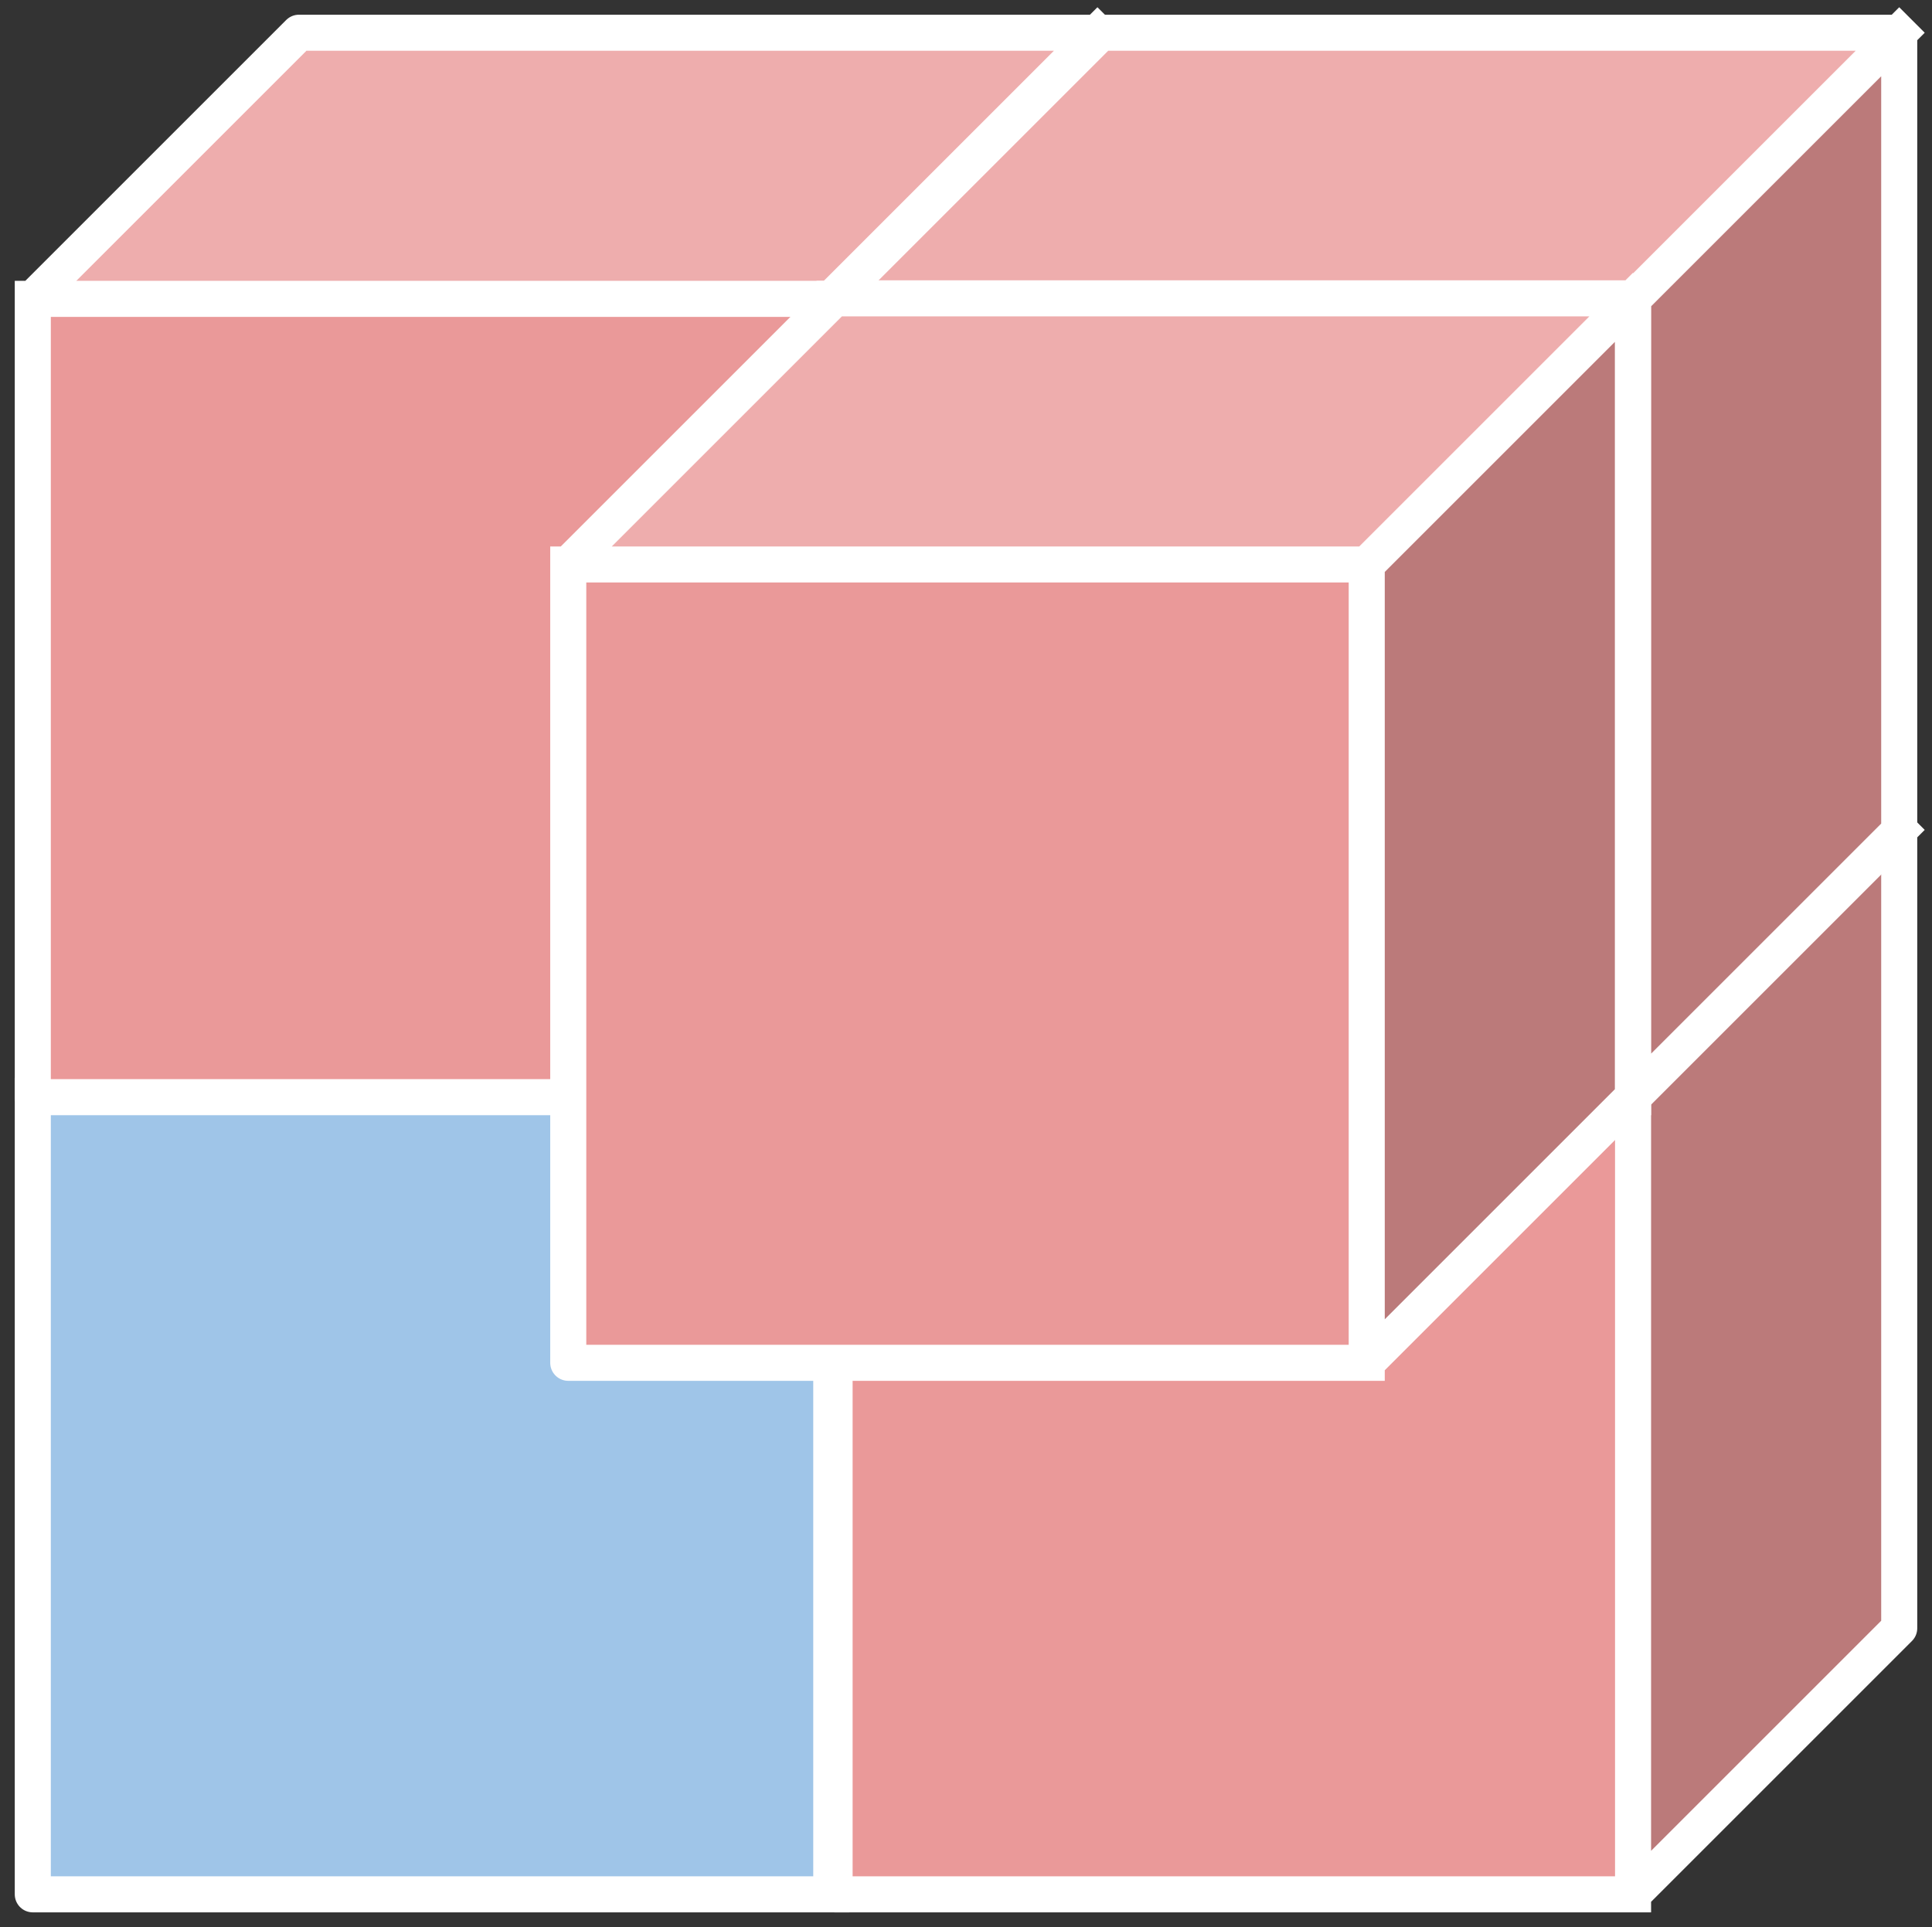 <svg version="1.1" viewBox="0.0 0.0 214.336 213.829" fill="none" stroke="none" stroke-linecap="square" stroke-miterlimit="10" xmlns:xlink="http://www.w3.org/1999/xlink" xmlns="http://www.w3.org/2000/svg"><rect x="0.0" y="0.0" width="214.336" height="213.829" fill="#333333" stroke="none"/><clipPath id="p.0"><path d="m0 0l214.336 0l0 213.829l-214.336 0l0 -213.829z" clip-rule="nonzero"/></clipPath><g clip-path="url(#p.0)"><path fill="#000000" fill-opacity="0.0" d="m0 0l214.336 0l0 213.829l-214.336 0z" fill-rule="evenodd"/><path fill="#9fc5e8" d="m3.638 121.614l88.583 0l0 88.583l-88.583 0z" fill-rule="evenodd"/><path fill="#7f9db9" d="m92.22 121.614l29.528 -29.528l0 88.583l-29.528 29.528z" fill-rule="evenodd"/><path fill="#b2d0ec" d="m3.638 121.614l29.528 -29.528l88.583 0l-29.528 29.528z" fill-rule="evenodd"/><path fill="#000000" fill-opacity="0.0" d="m3.638 121.614l29.528 -29.528l88.583 0l0 88.583l-29.528 29.528l-88.583 0zm0 0l88.583 0l29.528 -29.528m-29.528 29.528l0 88.583" fill-rule="evenodd"/><path stroke="#ffffff" stroke-width="4.0" stroke-linejoin="round" stroke-linecap="butt" d="m3.638 121.614l29.528 -29.528l88.583 0l0 88.583l-29.528 29.528l-88.583 0zm0 0l88.583 0l29.528 -29.528m-29.528 29.528l0 88.583" fill-rule="evenodd"/><path fill="#ea9999" d="m3.638 33.16l88.583 0l0 88.583l-88.583 0z" fill-rule="evenodd"/><path fill="#bb7a7a" d="m92.22 33.16l29.528 -29.528l0 88.583l-29.528 29.528z" fill-rule="evenodd"/><path fill="#eeadad" d="m3.638 33.16l29.528 -29.528l88.583 0l-29.528 29.528z" fill-rule="evenodd"/><path fill="#000000" fill-opacity="0.0" d="m3.638 33.16l29.528 -29.528l88.583 0l0 88.583l-29.528 29.528l-88.583 0zm0 0l88.583 0l29.528 -29.528m-29.528 29.528l0 88.583" fill-rule="evenodd"/><path stroke="#ffffff" stroke-width="4.0" stroke-linejoin="round" stroke-linecap="butt" d="m3.638 33.16l29.528 -29.528l88.583 0l0 88.583l-29.528 29.528l-88.583 0zm0 0l88.583 0l29.528 -29.528m-29.528 29.528l0 88.583" fill-rule="evenodd"/><path fill="#ea9999" d="m92.588 121.614l88.583 0l0 88.583l-88.583 0z" fill-rule="evenodd"/><path fill="#bb7a7a" d="m181.171 121.614l29.528 -29.528l0 88.583l-29.528 29.528z" fill-rule="evenodd"/><path fill="#eeadad" d="m92.588 121.614l29.528 -29.528l88.583 0l-29.528 29.528z" fill-rule="evenodd"/><path fill="#000000" fill-opacity="0.0" d="m92.588 121.614l29.528 -29.528l88.583 0l0 88.583l-29.528 29.528l-88.583 0zm0 0l88.583 0l29.528 -29.528m-29.528 29.528l0 88.583" fill-rule="evenodd"/><path stroke="#ffffff" stroke-width="4.0" stroke-linejoin="round" stroke-linecap="butt" d="m92.588 121.614l29.528 -29.528l88.583 0l0 88.583l-29.528 29.528l-88.583 0zm0 0l88.583 0l29.528 -29.528m-29.528 29.528l0 88.583" fill-rule="evenodd"/><path fill="#ea9999" d="m92.588 33.16l88.583 0l0 88.583l-88.583 0z" fill-rule="evenodd"/><path fill="#bb7a7a" d="m181.171 33.16l29.528 -29.528l0 88.583l-29.528 29.528z" fill-rule="evenodd"/><path fill="#eeadad" d="m92.588 33.16l29.528 -29.528l88.583 0l-29.528 29.528z" fill-rule="evenodd"/><path fill="#000000" fill-opacity="0.0" d="m92.588 33.16l29.528 -29.528l88.583 0l0 88.583l-29.528 29.528l-88.583 0zm0 0l88.583 0l29.528 -29.528m-29.528 29.528l0 88.583" fill-rule="evenodd"/><path stroke="#ffffff" stroke-width="4.0" stroke-linejoin="round" stroke-linecap="butt" d="m92.588 33.16l29.528 -29.528l88.583 0l0 88.583l-29.528 29.528l-88.583 0zm0 0l88.583 0l29.528 -29.528m-29.528 29.528l0 88.583" fill-rule="evenodd"/><path fill="#ea9999" d="m63.042 62.635l88.583 0l0 88.583l-88.583 0z" fill-rule="evenodd"/><path fill="#bb7a7a" d="m151.625 62.635l29.528 -29.528l0 88.583l-29.528 29.528z" fill-rule="evenodd"/><path fill="#eeadad" d="m63.042 62.635l29.528 -29.528l88.583 0l-29.528 29.528z" fill-rule="evenodd"/><path fill="#000000" fill-opacity="0.0" d="m63.042 62.635l29.528 -29.528l88.583 0l0 88.583l-29.528 29.528l-88.583 0zm0 0l88.583 0l29.528 -29.528m-29.528 29.528l0 88.583" fill-rule="evenodd"/><path stroke="#ffffff" stroke-width="4.0" stroke-linejoin="round" stroke-linecap="butt" d="m63.042 62.635l29.528 -29.528l88.583 0l0 88.583l-29.528 29.528l-88.583 0zm0 0l88.583 0l29.528 -29.528m-29.528 29.528l0 88.583" fill-rule="evenodd"/></g></svg>